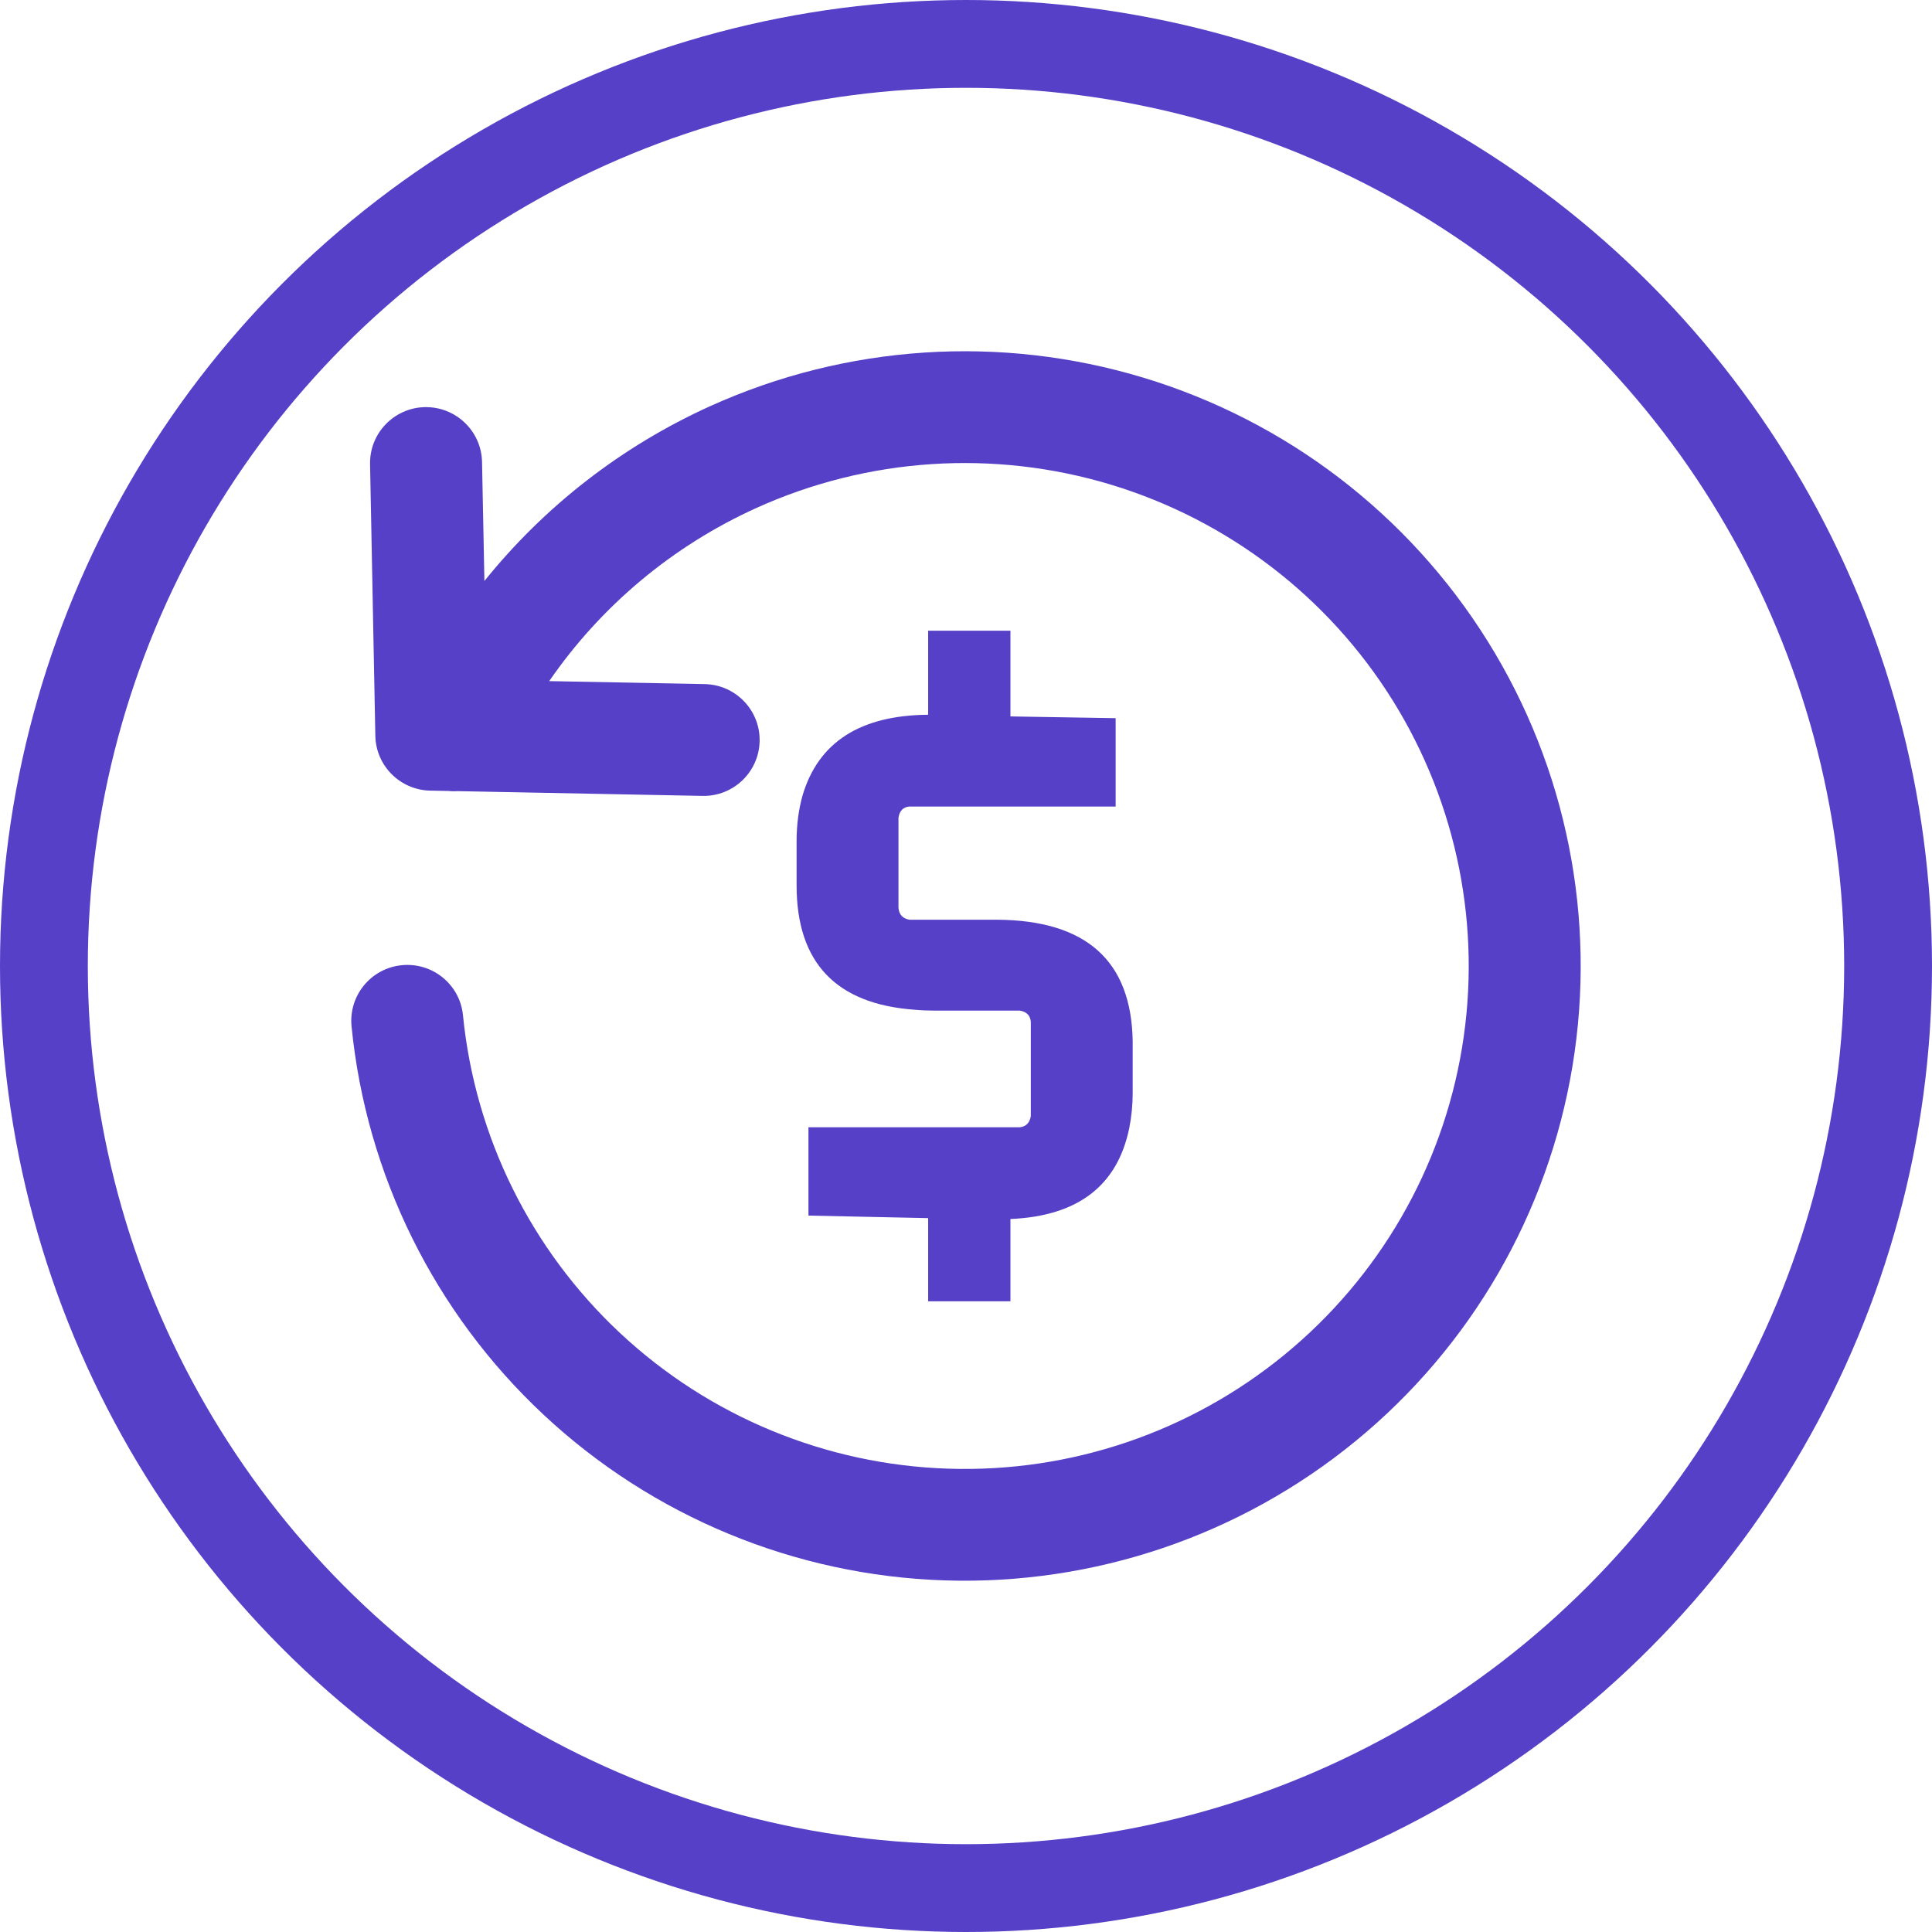 <svg width="22" height="22" viewBox="0 0 22 22" fill="none" xmlns="http://www.w3.org/2000/svg">
<path d="M8.616 5.783C9.884 5.21 11.318 5.116 12.651 5.519C13.983 5.923 15.124 6.796 15.859 7.976C16.594 9.156 16.875 10.562 16.648 11.933C16.421 13.304 15.702 14.546 14.626 15.427C13.55 16.309 12.189 16.77 10.797 16.724C9.405 16.679 8.077 16.13 7.061 15.18C6.045 14.23 5.409 12.944 5.272 11.561C5.238 11.212 4.926 10.956 4.575 10.991C4.225 11.025 3.969 11.336 4.003 11.686C4.17 13.376 4.947 14.948 6.189 16.109C7.431 17.27 9.054 17.941 10.755 17.996C12.456 18.052 14.12 17.488 15.435 16.411C16.751 15.334 17.629 13.816 17.906 12.14C18.183 10.465 17.841 8.746 16.942 7.304C16.043 5.861 14.65 4.794 13.021 4.301C11.392 3.808 9.64 3.923 8.089 4.624C7.079 5.081 6.2 5.766 5.516 6.616L5.489 5.26C5.482 4.909 5.191 4.63 4.839 4.636C4.487 4.643 4.207 4.934 4.214 5.285L4.274 8.379C4.281 8.721 4.557 8.996 4.899 9.003L5.109 9.007C5.145 9.011 5.181 9.011 5.217 9.009L8 9.063C8.352 9.07 8.643 8.79 8.65 8.439C8.657 8.088 8.377 7.797 8.025 7.79L6.254 7.756C6.843 6.901 7.657 6.217 8.616 5.783Z" fill="#5540C7"/>
<path d="M10.356 10.473C10.279 10.46 10.237 10.414 10.231 10.336V9.311C10.244 9.232 10.285 9.19 10.356 9.184H12.704V8.178L11.506 8.158V7.182H10.569V8.139C9.796 8.145 9.319 8.451 9.139 9.057C9.094 9.219 9.071 9.392 9.071 9.574V10.082C9.071 10.961 9.519 11.433 10.414 11.498C10.492 11.505 10.566 11.508 10.636 11.508H11.613C11.69 11.521 11.732 11.563 11.738 11.635V12.709C11.725 12.787 11.683 12.829 11.613 12.836H9.206V13.842L10.569 13.871V14.818H11.506V13.881C12.273 13.848 12.724 13.503 12.859 12.846C12.885 12.715 12.898 12.582 12.898 12.445V11.859C12.885 10.941 12.369 10.479 11.352 10.473H10.356Z" fill="#5540C7"/>
<circle cx="11" cy="11" r="10.5" stroke="#5540C7"/>
</svg>
